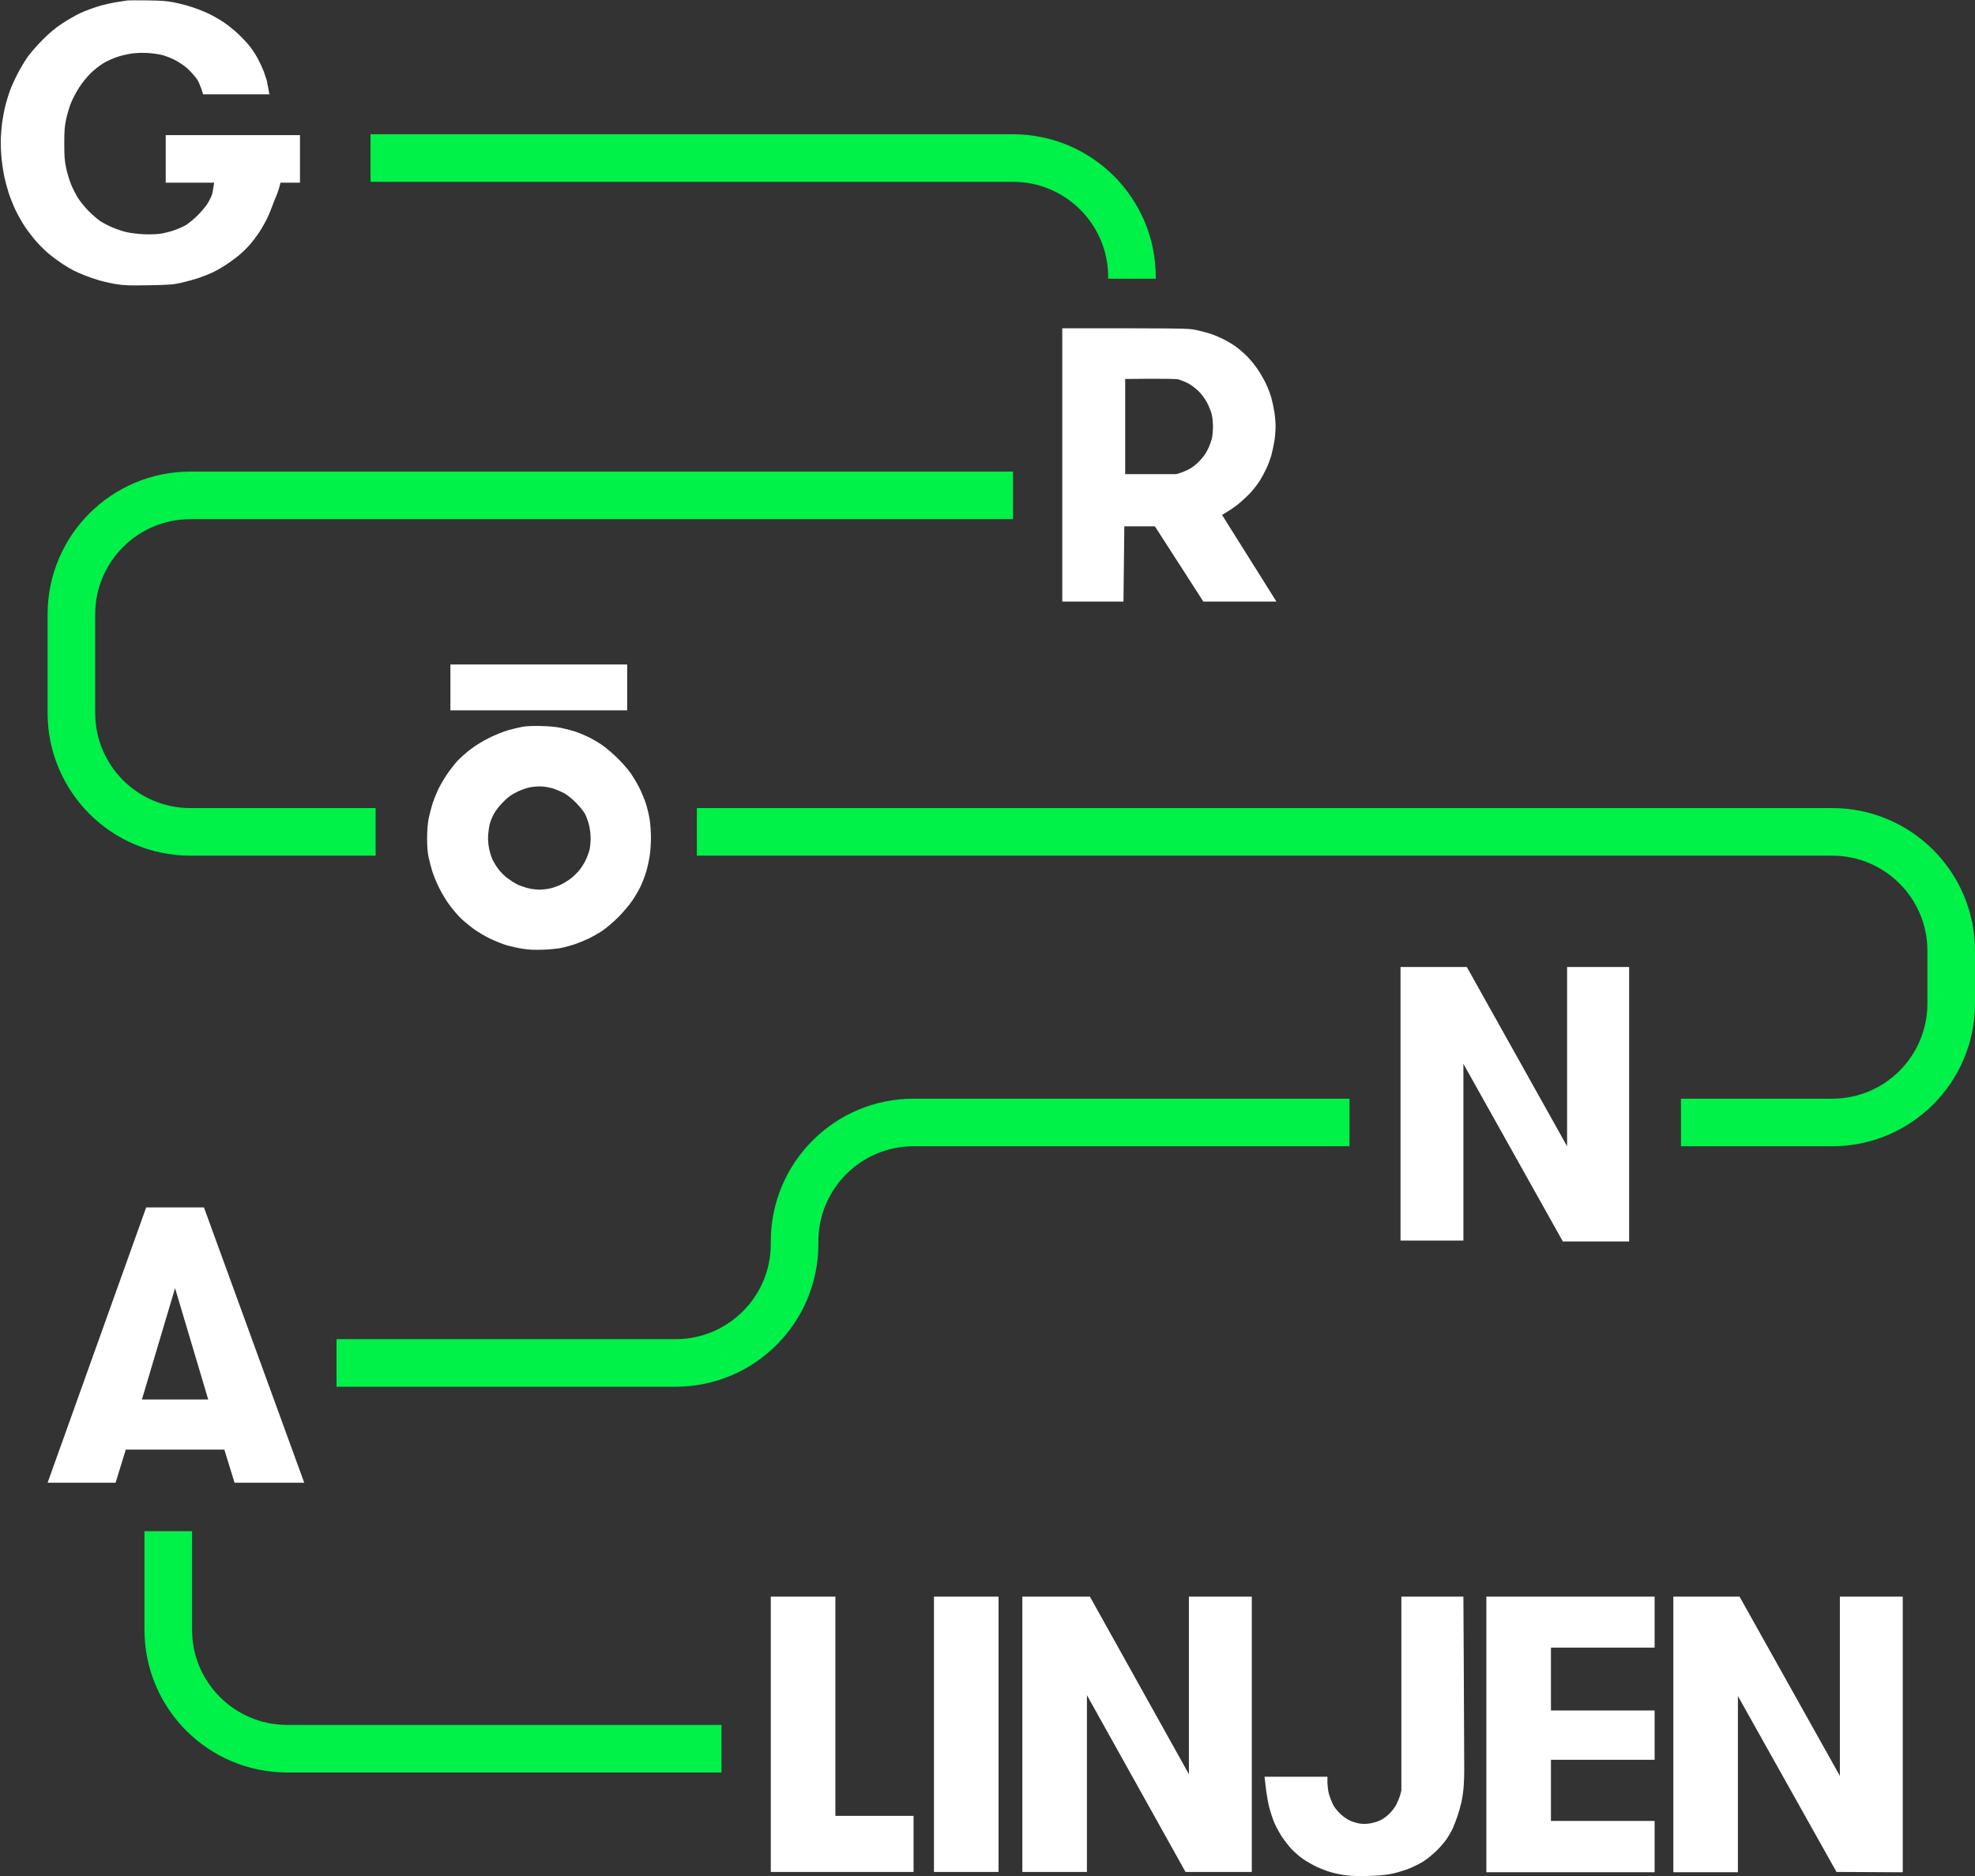 <svg width="1162" height="1104" viewBox="0 0 1162 1104" fill="none" xmlns="http://www.w3.org/2000/svg">
<rect x="0" y="0" width="1162" height="1104" fill="#333333" stroke="none"/>
<g id="Separated">
<path id="LINJEN" fill-rule="evenodd" clip-rule="evenodd" d="M453.5 939.5V1101.5H537.5V1068.5H491.5V939.5H453.5ZM549.5 939.5V1101.5H587.5V939.5H549.5ZM601.5 939.5V1101.5H639.5V997.5L697.5 1101.5H736.5V939.5H699.5V1044L641.247 939.5H601.5ZM824.5 939.5V1053C824.5 1053 824.677 1053.33 823.807 1056.25C823.315 1057.9 822.23 1060.54 821.394 1062.11C820.558 1063.69 818.666 1066.12 817.189 1067.51C815.711 1068.91 813.321 1070.59 811.876 1071.25C810.432 1071.91 807.781 1072.68 805.986 1072.97C803.857 1073.3 801.714 1073.32 799.825 1073.01C798.232 1072.75 795.715 1071.99 794.23 1071.31C792.746 1070.63 790.364 1068.99 788.937 1067.66C787.51 1066.33 785.695 1064.24 784.904 1063C784.113 1061.76 782.802 1058.61 781.99 1056C781.179 1053.39 781 1049.19 781 1049.19V1045.5H744L745 1054C745 1054 745.832 1059.86 746.685 1063.18C747.453 1066.17 748.817 1070.36 749.717 1072.49C750.617 1074.63 752.589 1078.27 754.1 1080.59C755.611 1082.9 758.23 1086.28 759.92 1088.09C761.611 1089.89 764.687 1092.54 766.757 1093.97C768.827 1095.4 772.445 1097.46 774.797 1098.55C777.149 1099.64 780.915 1101.06 783.165 1101.71C785.415 1102.36 789.468 1103.18 792.171 1103.52C795.34 1103.91 800.131 1104.03 805.667 1103.85C811.577 1103.66 815.807 1103.24 819.25 1102.5C822 1101.92 826.449 1100.56 829.137 1099.49C831.825 1098.41 835.65 1096.48 837.637 1095.2C839.624 1093.91 843.013 1091.15 845.167 1089.06C847.322 1086.96 850.081 1083.75 851.298 1081.92C852.515 1080.09 854.099 1077.28 854.818 1075.67C855.536 1074.07 856.755 1070.9 857.527 1068.63C858.299 1066.37 859.34 1062.66 859.84 1060.38V1060.38C861.275 1053.86 861.501 1047.18 861.483 1040.51C861.396 1008.42 861 939.5 861 939.5H824.5ZM874.5 939.5V1101.71H973.5V1071.5H912.5V1035.5H973.5V1006.5H912.5V969.5H973.5V939.5H874.5ZM984.5 939.5V1101.71H1022.5V998L1080.5 1101.5L1119.5 1101.71V939.5H1082.5V1045L1023.47 939.5H984.5Z" fill="white"/>
<path id="line-5" d="M424.5 1029H169C130.34 1029 99 997.66 99 959V901" stroke="#00F148" stroke-width="28"/>
<path id="A" fill-rule="evenodd" clip-rule="evenodd" d="M86 710.5L28 872.5H68L74 853H132L138 872.5H179L120 710.5L86 710.5ZM122.5 823.5L103 758L83.5 823.5H122.5Z" fill="white"/>
<path id="line-4" d="M794 660.5H537.5C498.84 660.5 467.5 691.84 467.5 730.5V732C467.5 770.66 436.16 802 397.5 802H198" stroke="#00F148" stroke-width="28"/>
<path id="N" d="M824 730V569H863L922 674.5V569L958.5 569V730.5H919.5L861 626V730H824Z" fill="white"/>
<path id="line-3" d="M410 489.5H1078C1116.66 489.5 1148 520.84 1148 559.5V590.5C1148 629.16 1116.66 660.5 1078 660.5H989" stroke="#00F148" stroke-width="28"/>
<g id="&#195;&#150;">
<path d="M265 418V391L369 391V418H265Z" fill="white"/>
<path fill-rule="evenodd" clip-rule="evenodd" d="M307 427.743C304.937 428.134 301.225 429.035 298.75 429.744C296.275 430.453 291.511 432.37 288.164 434.004C284.525 435.779 280.064 438.49 277.071 440.745C274.318 442.819 270.685 446.032 268.998 447.883C267.312 449.735 264.49 453.401 262.728 456.031C260.965 458.66 258.645 462.712 257.571 465.035C256.498 467.359 255.042 471.086 254.337 473.318C253.632 475.55 252.662 479.373 252.182 481.813C251.612 484.712 251.304 488.677 251.294 493.25C251.282 498.199 251.546 501.495 252.192 504.5C252.695 506.838 253.663 510.55 254.343 512.75C255.024 514.95 256.83 519.312 258.357 522.442C259.914 525.634 262.725 530.246 264.759 532.942C266.754 535.587 269.705 539.005 271.318 540.538C272.93 542.071 276.151 544.733 278.474 546.454C280.797 548.175 285.185 550.794 288.224 552.273C291.263 553.753 295.775 555.546 298.25 556.258C300.725 556.97 305 557.899 307.75 558.324C311.324 558.875 314.746 559.018 319.75 558.827C323.6 558.679 328.437 558.191 330.5 557.741C332.562 557.291 335.937 556.362 338 555.675C340.062 554.989 343.637 553.544 345.944 552.464C348.251 551.384 352.039 549.235 354.362 547.69C356.685 546.144 360.872 542.592 363.668 539.796C366.463 536.999 370.175 532.629 371.918 530.083C373.66 527.537 375.952 523.607 377.01 521.35C378.068 519.092 379.522 515.221 380.242 512.748C380.962 510.274 381.876 506.113 382.272 503.5C382.669 500.888 382.994 496.163 382.994 493C382.994 489.838 382.669 485.094 382.272 482.458C381.875 479.823 380.866 475.533 380.03 472.925C379.195 470.317 377.393 465.986 376.026 463.3C374.658 460.614 372.256 456.634 370.687 454.456C369.119 452.277 365.566 448.295 362.793 445.605C360.019 442.916 355.973 439.532 353.8 438.086C351.628 436.64 348.028 434.582 345.8 433.512C343.573 432.442 340.323 431.093 338.579 430.513C336.835 429.933 333.235 428.991 330.579 428.418C327.27 427.705 323.39 427.324 318.25 427.205C313.174 427.088 309.537 427.262 307 427.743ZM331.75 466.65C330.1 465.79 327.4 464.634 325.75 464.083C324.1 463.531 321.175 462.958 319.25 462.809C317.163 462.648 314.244 462.821 312.021 463.239C309.794 463.658 306.571 464.792 304.022 466.056C300.721 467.691 298.902 469.034 296.001 471.972C293.825 474.178 291.542 477.106 290.564 478.946C289.637 480.691 288.571 483.273 288.195 484.684C287.82 486.096 287.381 488.938 287.22 491C287.034 493.383 287.193 496.209 287.657 498.75C288.059 500.95 288.945 503.988 289.625 505.5C290.305 507.013 291.905 509.657 293.181 511.376C294.456 513.095 296.906 515.538 298.625 516.804C300.344 518.071 302.799 519.639 304.08 520.29C305.362 520.94 308.058 521.928 310.07 522.486C312.169 523.068 315.227 523.497 317.24 523.493C319.17 523.489 322.17 523.151 323.906 522.741C325.641 522.332 328.454 521.307 330.156 520.463C331.857 519.619 334.458 517.996 335.935 516.857C337.411 515.719 339.64 513.541 340.889 512.019C342.137 510.496 343.885 507.675 344.773 505.75C345.661 503.825 346.638 501.058 346.944 499.601C347.25 498.143 347.5 495.198 347.5 493.056C347.5 490.811 347.081 487.521 346.511 485.293C345.967 483.166 344.903 480.261 344.147 478.838C343.391 477.415 340.968 474.442 338.761 472.232C336.326 469.792 333.571 467.599 331.75 466.65Z" fill="white"/>
</g>
<path id="line-2" d="M596 291.5H112C73.34 291.5 42 322.84 42 361.5V390V419.5C42 458.16 73.34 489.5 112 489.5H221" stroke="#00F148" stroke-width="28"/>
<path id="R" fill-rule="evenodd" clip-rule="evenodd" d="M625 193.18V354H661L661.5 309.718H679.5L708 354H751L719 303C719 303 724.948 299.49 727.699 297.295C730.202 295.299 733.688 292.123 735.446 290.238C737.204 288.354 739.647 285.258 740.875 283.36C742.103 281.461 743.967 278.073 745.018 275.829C746.069 273.586 747.399 270.063 747.975 268C748.55 265.938 749.353 262.225 749.758 259.75C750.164 257.275 750.496 253.338 750.496 251C750.496 248.663 750.164 244.725 749.758 242.25C749.353 239.775 748.55 236.063 747.975 234C747.399 231.938 746.045 228.363 744.964 226.056C743.884 223.749 741.711 219.924 740.135 217.556C738.56 215.188 735.692 211.659 733.761 209.715C731.83 207.77 728.762 205.129 726.945 203.846C725.127 202.562 721.864 200.628 719.695 199.546C717.525 198.465 714.323 197.103 712.579 196.519C710.835 195.936 707.235 194.968 704.579 194.369C699.906 193.315 698.664 193.276 666.25 193.18L625 193.18ZM699.25 225.669C697.6 224.799 694.9 223.704 693.25 223.237C690.961 222.588 662 223 662 223V279H692C693.65 278.635 696.418 277.617 698.456 276.648C701.131 275.375 703.086 273.947 705.486 271.514C707.755 269.213 709.378 266.972 710.603 264.447C711.589 262.414 712.683 259.513 713.033 258C713.383 256.488 713.663 253.221 713.654 250.74C713.644 248.001 713.298 245.056 712.774 243.24C712.299 241.596 711.087 238.675 710.082 236.75C709.019 234.715 706.997 231.995 705.252 230.25C703.601 228.6 700.9 226.538 699.25 225.669Z" fill="white"/>
<path id="line-1" d="M218 93H596C634.66 93 666 124.34 666 163V164" stroke="#00F148" stroke-width="28"/>
<path id="G" d="M68.25 1.305C71 0.869 73.925 0.417 74.75 0.301C75.575 0.186 80.975 0.155 86.75 0.233C95.165 0.346 98.339 0.593 102.735 1.476C105.752 2.083 110.547 3.357 113.391 4.309C116.236 5.261 120.431 6.927 122.714 8.012C124.998 9.097 128.932 11.341 131.458 12.999C133.983 14.657 138.085 17.977 140.573 20.375C143.061 22.774 146.2 26.202 147.548 27.994C148.896 29.785 150.906 32.984 152.014 35.105C153.123 37.225 154.585 40.437 155.265 42.241L157 47.5L158.5 55.5H119.5C119.5 55.5 117.607 48.976 115.926 46.648C114.246 44.32 111.381 41.181 109.561 39.672C107.74 38.162 104.45 36.053 102.25 34.984C100.05 33.916 96.787 32.697 95 32.275C93.213 31.854 89.612 31.365 87 31.189C84.201 31.001 80.402 31.114 77.75 31.465C75.275 31.793 71.225 32.735 68.75 33.56C66.275 34.385 62.562 36.109 60.5 37.393C58.438 38.676 55.145 41.307 53.184 43.239C51.224 45.169 48.252 48.866 46.581 51.452C44.91 54.038 42.754 58.126 41.789 60.536C40.825 62.946 39.538 67.243 38.929 70.084C38.013 74.361 37.822 76.843 37.822 84.5C37.822 92.168 38.013 94.638 38.934 98.937C39.544 101.79 40.815 106.035 41.756 108.369C42.697 110.704 44.536 114.333 45.843 116.432C47.149 118.532 50.025 122.063 52.234 124.279C54.443 126.494 57.58 129.174 59.206 130.234C60.831 131.294 63.981 132.929 66.206 133.867C68.43 134.806 72.05 136.014 74.25 136.552C76.45 137.09 80.95 137.662 84.25 137.823C87.748 137.993 91.906 137.879 94.219 137.549C96.403 137.238 100.062 136.339 102.35 135.55C104.639 134.761 107.795 133.358 109.363 132.433C110.931 131.507 114.04 128.95 116.271 126.75C118.502 124.55 121.191 121.311 122.245 119.553C123.525 117.415 124.939 114.617 125.094 113L126 107.5H97.5V79.5H176.5V107.5H165C164.452 110.094 163.662 112.632 162.641 115.078L161.464 117.9C161.464 117.9 158.898 124.825 157.721 127.361C156.544 129.897 154.362 133.843 152.872 136.129C151.381 138.416 148.781 141.89 147.095 143.85C145.409 145.809 142.391 148.751 140.389 150.386C138.387 152.021 134.958 154.528 132.768 155.957C130.577 157.387 127.138 159.339 125.123 160.295C123.108 161.251 119.391 162.726 116.861 163.573C114.332 164.421 109.785 165.675 106.757 166.361C101.842 167.474 99.791 167.635 87.684 167.856C76.492 168.06 73.174 167.956 68.716 167.256C65.744 166.79 61.161 165.783 58.532 165.017C55.901 164.251 51.993 162.918 49.846 162.056C47.697 161.193 44.773 159.9 43.346 159.182C41.918 158.464 38.95 156.708 36.75 155.279C34.55 153.85 31.062 151.285 29 149.578C26.938 147.872 23.604 144.625 21.593 142.363C19.581 140.101 16.489 136.095 14.723 133.462C12.957 130.828 10.409 126.328 9.062 123.462C7.714 120.595 5.894 116 5.016 113.25C4.138 110.5 3 106.225 2.488 103.75C1.976 101.275 1.302 96.894 0.991 94.016C0.68 91.136 0.434 86.412 0.445 83.516C0.455 80.62 0.809 75.631 1.232 72.43C1.654 69.23 2.547 64.503 3.216 61.928C3.885 59.352 5.037 55.559 5.774 53.498C6.511 51.437 8.45 47.119 10.082 43.904C11.714 40.688 14.445 36.076 16.15 33.654C17.855 31.232 21.837 26.65 25 23.473C29.081 19.372 32.425 16.582 36.517 13.864C39.688 11.757 44.455 9.019 47.108 7.779C49.761 6.539 54.479 4.753 57.592 3.811C60.703 2.87 65.5 1.742 68.25 1.305Z" fill="white"/>
</g>
</svg>
